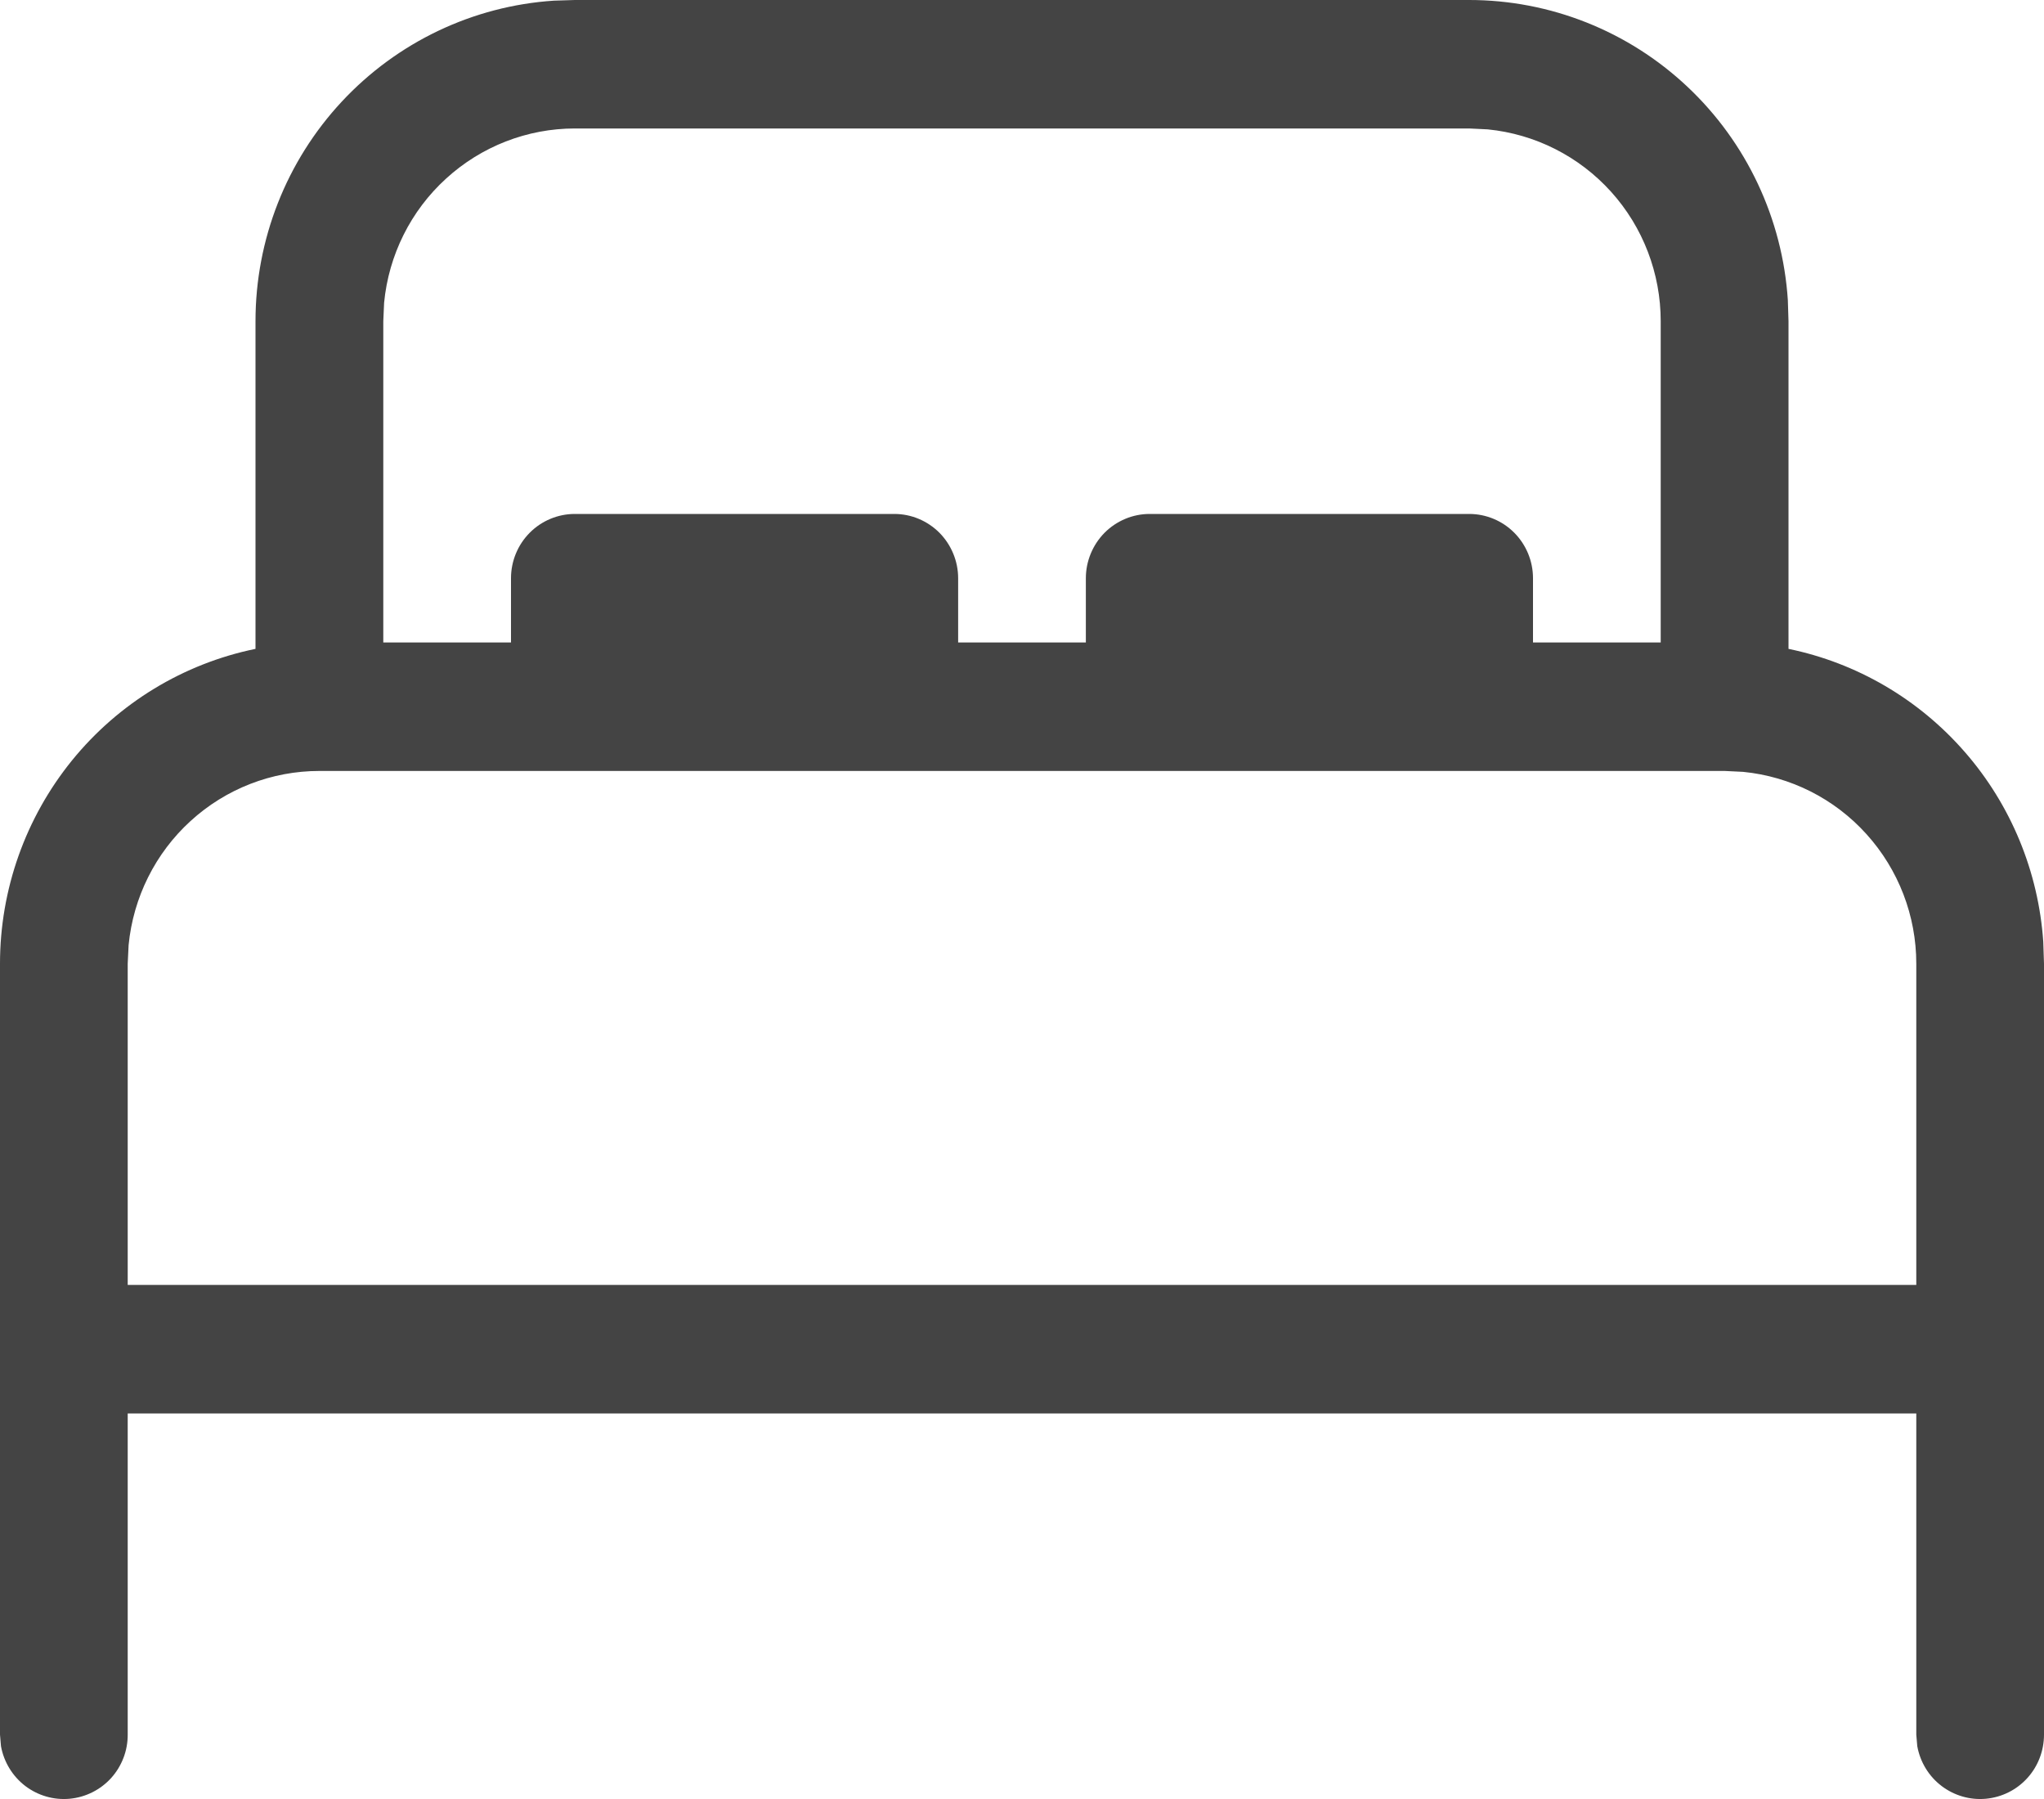 <svg width="25" height="22" viewBox="0 0 25 22" fill="none" xmlns="http://www.w3.org/2000/svg">
<path d="M17.969 4.66384e-08C18.96 -0 19.915 0.379 20.639 1.061C21.363 1.742 21.802 2.675 21.867 3.671L21.875 3.928V7.935C22.712 8.107 23.47 8.551 24.033 9.198C24.596 9.844 24.932 10.659 24.991 11.516L25 11.785V21.213C25 21.409 24.928 21.599 24.796 21.744C24.665 21.889 24.484 21.979 24.289 21.997C24.095 22.015 23.901 21.958 23.746 21.84C23.59 21.721 23.485 21.547 23.45 21.354L23.438 21.213V17.285H1.562V21.213C1.563 21.409 1.49 21.599 1.359 21.744C1.227 21.889 1.046 21.979 0.852 21.997C0.657 22.015 0.463 21.958 0.308 21.84C0.153 21.721 0.047 21.547 0.012 21.354L8.14284e-08 21.213V11.785C-0 10.879 0.311 10.002 0.88 9.3C1.45 8.598 2.243 8.116 3.125 7.935V3.928C3.125 2.931 3.502 1.971 4.18 1.243C4.858 0.515 5.785 0.073 6.775 0.008L7.031 4.66384e-08H17.969ZM21.094 9.428H3.906C3.324 9.428 2.762 9.646 2.331 10.04C1.9 10.433 1.63 10.974 1.573 11.557L1.562 11.785V15.713H23.438V11.785C23.438 11.199 23.221 10.635 22.829 10.201C22.438 9.767 21.9 9.496 21.32 9.439L21.094 9.428ZM17.969 1.571H7.031C6.449 1.571 5.887 1.79 5.456 2.184C5.024 2.577 4.754 3.119 4.698 3.702L4.688 3.928V7.857H6.25V7.071C6.25 6.863 6.332 6.663 6.479 6.515C6.625 6.368 6.824 6.285 7.031 6.285H10.938C11.145 6.285 11.343 6.368 11.49 6.515C11.636 6.663 11.719 6.863 11.719 7.071V7.857H13.281V7.071C13.281 6.863 13.364 6.663 13.51 6.515C13.657 6.368 13.855 6.285 14.062 6.285H17.969C18.176 6.285 18.375 6.368 18.521 6.515C18.668 6.663 18.75 6.863 18.75 7.071V7.857H20.312V3.928C20.312 3.343 20.096 2.778 19.704 2.344C19.313 1.911 18.775 1.639 18.195 1.582L17.969 1.571Z" fill="#444444"/>
</svg>

